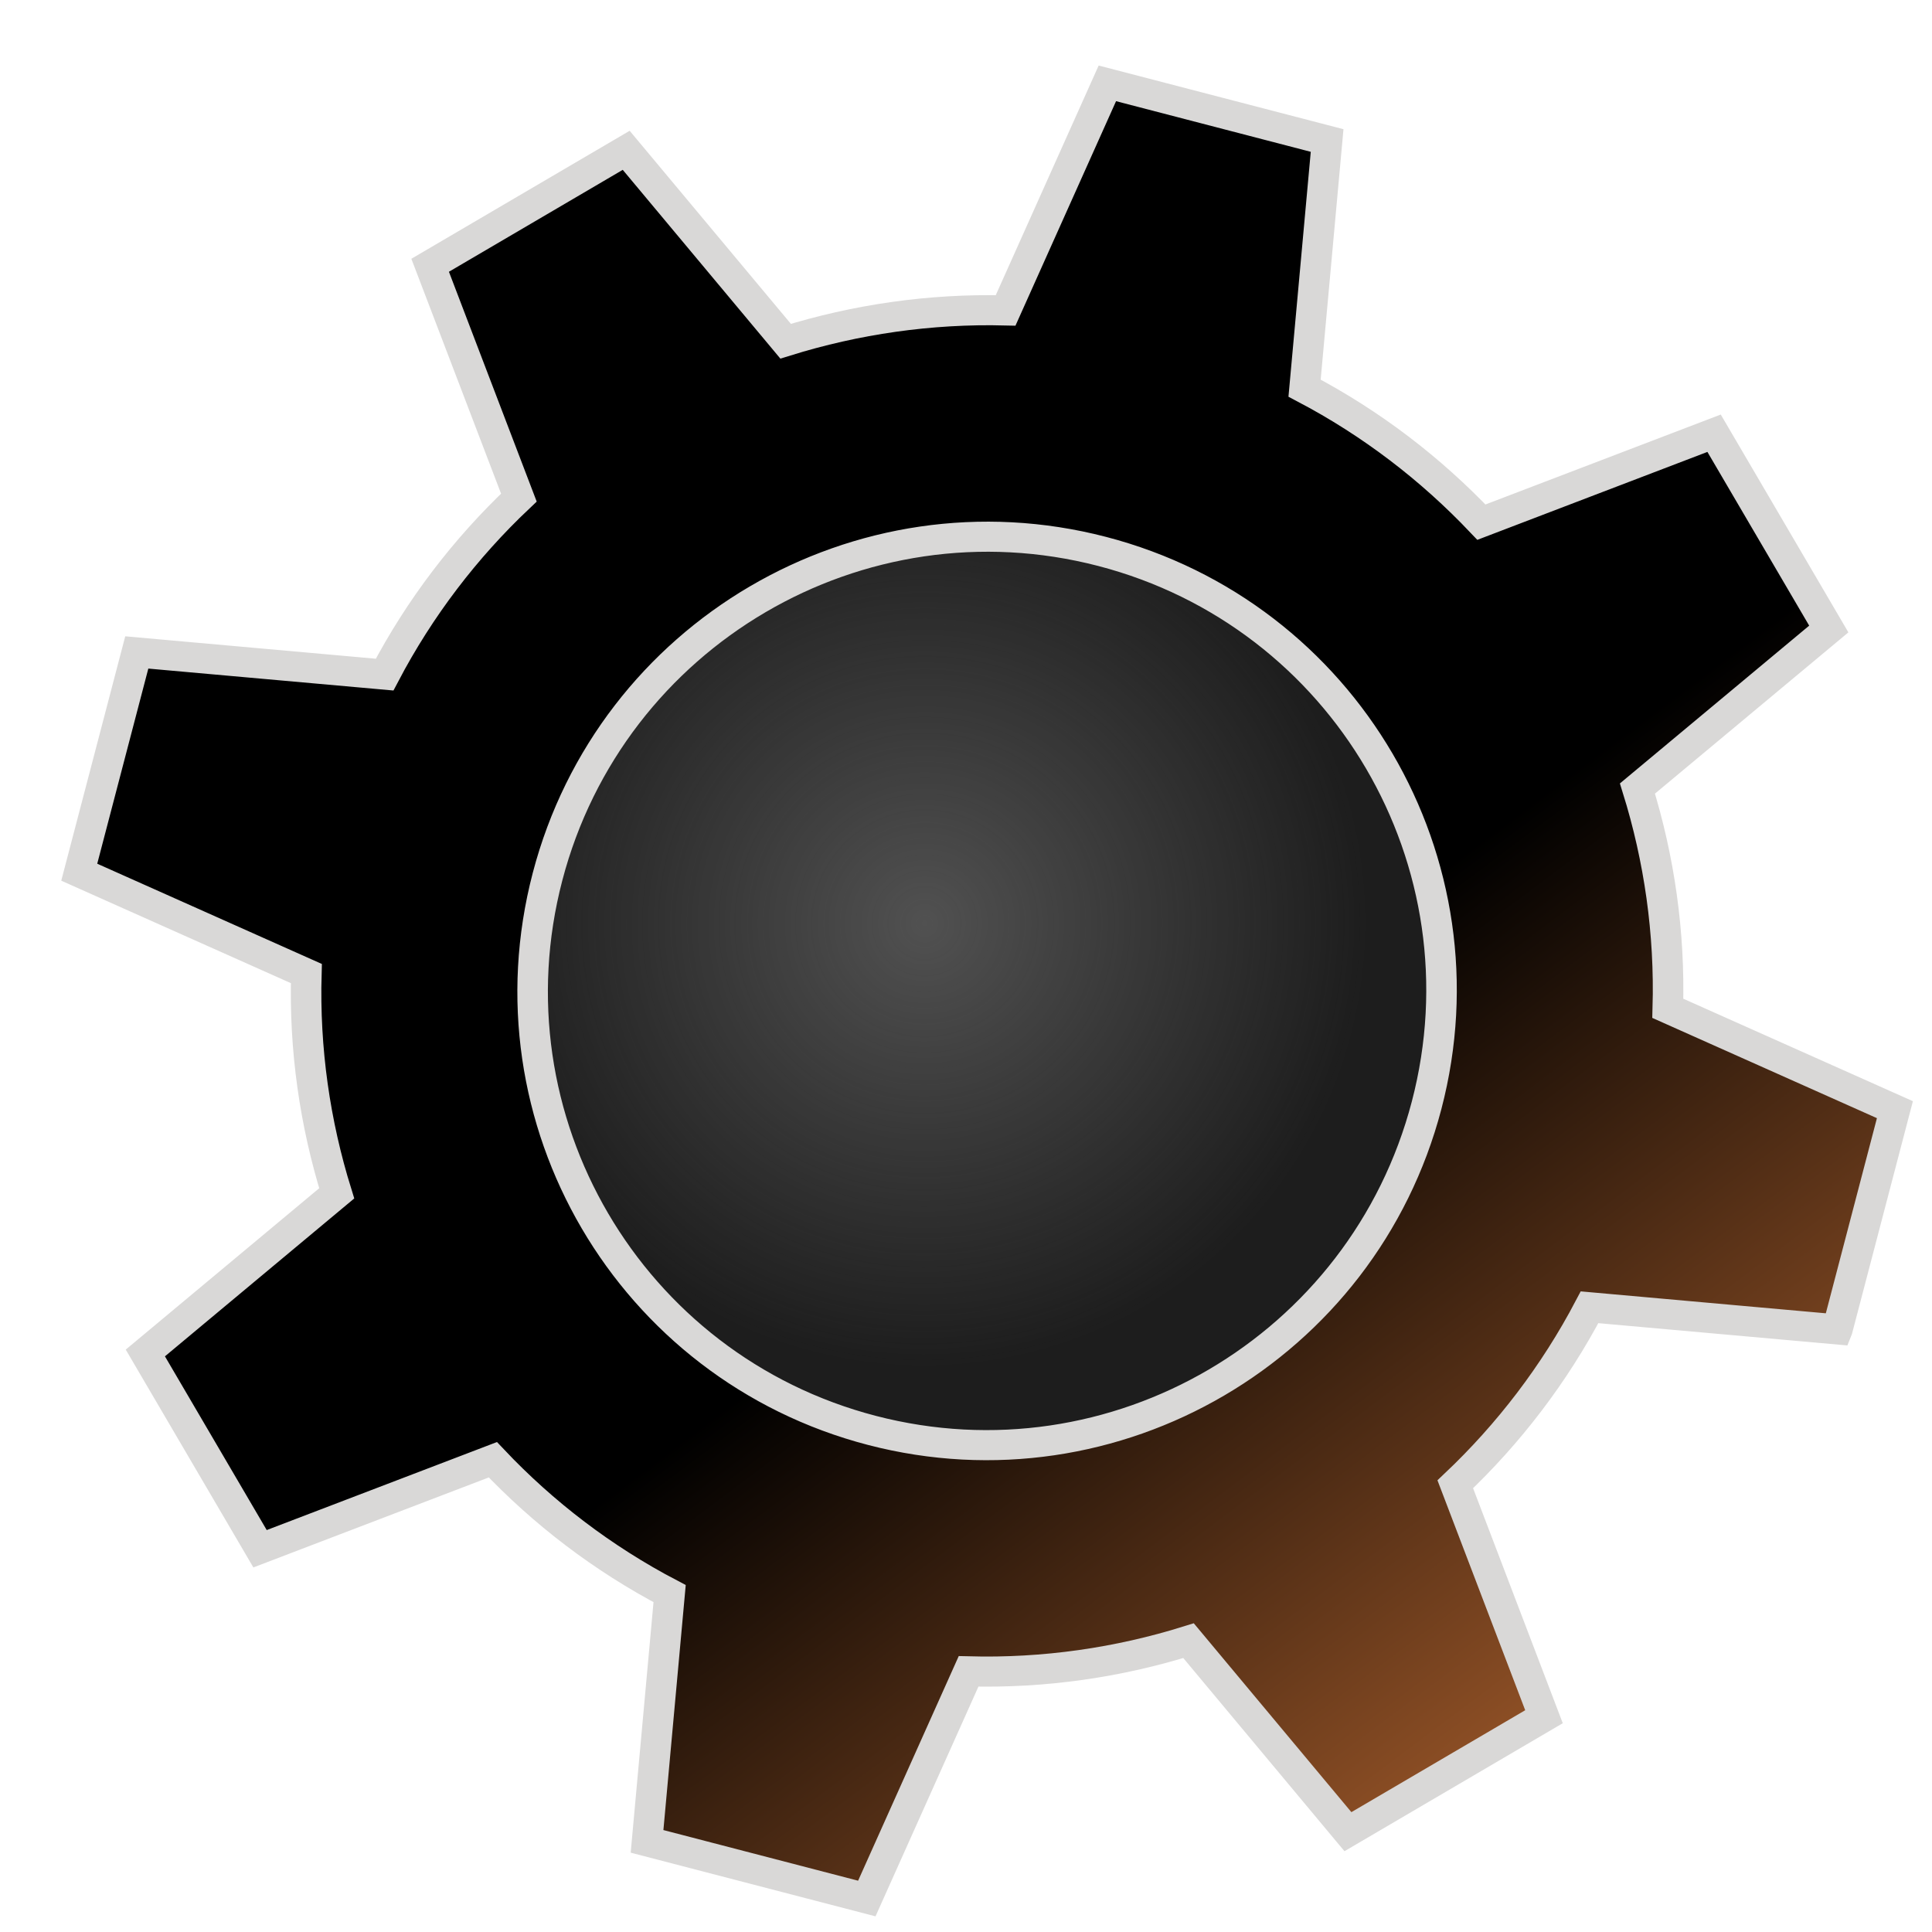 <?xml version="1.0" encoding="UTF-8" standalone="no"?>
<!-- Generator: Adobe Illustrator 16.0.0, SVG Export Plug-In . SVG Version: 6.00 Build 0)  -->

<svg
   xmlns:dc="http://purl.org/dc/elements/1.1/"
   xmlns:cc="http://creativecommons.org/ns#"
   xmlns:rdf="http://www.w3.org/1999/02/22-rdf-syntax-ns#"
   xmlns:svg="http://www.w3.org/2000/svg"
   xmlns="http://www.w3.org/2000/svg"
   xmlns:xlink="http://www.w3.org/1999/xlink"
   xmlns:sodipodi="http://sodipodi.sourceforge.net/DTD/sodipodi-0.dtd"
   xmlns:inkscape="http://www.inkscape.org/namespaces/inkscape"
   version="1.1"
   id="Layer_1"
   x="0px"
   y="0px"
   width="512px"
   height="512px"
   viewBox="0 0 512 512"
   enable-background="new 0 0 512 512"
   xml:space="preserve"
   inkscape:version="0.91 r13725"
   sodipodi:docname="raysession_little.svg"
   inkscape:export-filename="/home/houston/ReSession/icone/icone_little48.svg.png"
   inkscape:export-xdpi="7.1861115"
   inkscape:export-ydpi="7.1861115"><defs
     id="defs7"><linearGradient
       id="linearGradient4290"
       inkscape:collect="always"><stop
         id="stop4292"
         offset="0"
         style="stop-color:#000000;stop-opacity:1" /><stop
         id="stop4294"
         offset="1"
         style="stop-color:#915126;stop-opacity:1" /></linearGradient><linearGradient
       inkscape:collect="always"
       id="linearGradient4298"><stop
         style="stop-color:#515151;stop-opacity:1;"
         offset="0"
         id="stop4300" /><stop
         style="stop-color:#515151;stop-opacity:0;"
         offset="1"
         id="stop4302" /></linearGradient><radialGradient
       inkscape:collect="always"
       xlink:href="#linearGradient4298"
       id="radialGradient4306"
       cx="146.241"
       cy="330.644"
       fx="146.241"
       fy="330.644"
       r="55.551"
       gradientTransform="matrix(1.134,0.14,-0.141,1.147,250.253,-35.283)"
       gradientUnits="userSpaceOnUse" /><filter
       style="color-interpolation-filters:sRGB;"
       inkscape:label="Film Grain"
       id="filter4830"
       inkscape:menu="Image Effects"
       inkscape:menu-tooltip="Adds a small scale graininess"><feFlood
         flood-opacity="0.498"
         flood-color="rgb(0,0,0)"
         result="flood"
         id="feFlood4832" /><feComposite
         in="flood"
         in2="SourceGraphic"
         operator="in"
         result="composite1"
         id="feComposite4834" /><feGaussianBlur
         in="composite1"
         stdDeviation="3"
         result="blur"
         id="feGaussianBlur4836" /><feOffset
         dx="6"
         dy="6"
         result="offset"
         id="feOffset4838" /><feComposite
         in="SourceGraphic"
         in2="offset"
         operator="over"
         result="fbSourceGraphic"
         id="feComposite4840" /><feColorMatrix
         result="fbSourceGraphicAlpha"
         in="fbSourceGraphic"
         values="0 0 0 -1 0 0 0 0 -1 0 0 0 0 -1 0 0 0 0 1 0"
         id="feColorMatrix4886" /><feTurbulence
         id="feTurbulence4888"
         type="fractalNoise"
         numOctaves="3"
         baseFrequency="1"
         seed="0"
         result="result0"
         in="fbSourceGraphic" /><feColorMatrix
         id="feColorMatrix4890"
         result="result4"
         values="0"
         type="saturate" /><feComposite
         in2="result4"
         id="feComposite4892"
         in="fbSourceGraphic"
         operator="arithmetic"
         k1="1.25"
         k2="0.5"
         k3="0.5"
         result="result2" /><feBlend
         in2="fbSourceGraphic"
         id="feBlend4894"
         result="result5"
         mode="normal"
         in="result2" /><feComposite
         in2="fbSourceGraphic"
         id="feComposite4896"
         in="result5"
         operator="in"
         result="result3" /></filter><filter
       style="color-interpolation-filters:sRGB;"
       inkscape:label="Film Grain"
       id="filter4842"
       inkscape:menu="Image Effects"
       inkscape:menu-tooltip="Adds a small scale graininess"><feFlood
         flood-opacity="0.498"
         flood-color="rgb(0,0,0)"
         result="flood"
         id="feFlood4844" /><feComposite
         in="flood"
         in2="SourceGraphic"
         operator="in"
         result="composite1"
         id="feComposite4846" /><feGaussianBlur
         in="composite1"
         stdDeviation="3"
         result="blur"
         id="feGaussianBlur4848" /><feOffset
         dx="6"
         dy="6"
         result="offset"
         id="feOffset4850" /><feComposite
         in="SourceGraphic"
         in2="offset"
         operator="over"
         result="fbSourceGraphic"
         id="feComposite4852" /><feColorMatrix
         result="fbSourceGraphicAlpha"
         in="fbSourceGraphic"
         values="0 0 0 -1 0 0 0 0 -1 0 0 0 0 -1 0 0 0 0 1 0"
         id="feColorMatrix4898" /><feTurbulence
         id="feTurbulence4900"
         type="fractalNoise"
         numOctaves="3"
         baseFrequency="1"
         seed="0"
         result="result0"
         in="fbSourceGraphic" /><feColorMatrix
         id="feColorMatrix4902"
         result="result4"
         values="0"
         type="saturate" /><feComposite
         in2="result4"
         id="feComposite4904"
         in="fbSourceGraphic"
         operator="arithmetic"
         k1="1.25"
         k2="0.5"
         k3="0.5"
         result="result2" /><feBlend
         in2="fbSourceGraphic"
         id="feBlend4906"
         result="result5"
         mode="normal"
         in="result2" /><feComposite
         in2="fbSourceGraphic"
         id="feComposite4908"
         in="result5"
         operator="in"
         result="result3" /></filter><filter
       style="color-interpolation-filters:sRGB;"
       inkscape:label="Film Grain"
       id="filter4854"
       inkscape:menu="Image Effects"
       inkscape:menu-tooltip="Adds a small scale graininess"><feFlood
         flood-opacity="0.498"
         flood-color="rgb(0,0,0)"
         result="flood"
         id="feFlood4856" /><feComposite
         in="flood"
         in2="SourceGraphic"
         operator="in"
         result="composite1"
         id="feComposite4858" /><feGaussianBlur
         in="composite1"
         stdDeviation="3"
         result="blur"
         id="feGaussianBlur4860" /><feOffset
         dx="6"
         dy="6"
         result="offset"
         id="feOffset4862" /><feComposite
         in="SourceGraphic"
         in2="offset"
         operator="over"
         result="fbSourceGraphic"
         id="feComposite4864" /><feColorMatrix
         result="fbSourceGraphicAlpha"
         in="fbSourceGraphic"
         values="0 0 0 -1 0 0 0 0 -1 0 0 0 0 -1 0 0 0 0 1 0"
         id="feColorMatrix4910" /><feTurbulence
         id="feTurbulence4912"
         type="fractalNoise"
         numOctaves="3"
         baseFrequency="1"
         seed="0"
         result="result0"
         in="fbSourceGraphic" /><feColorMatrix
         id="feColorMatrix4914"
         result="result4"
         values="0"
         type="saturate" /><feComposite
         in2="result4"
         id="feComposite4916"
         in="fbSourceGraphic"
         operator="arithmetic"
         k1="1.25"
         k2="0.5"
         k3="0.5"
         result="result2" /><feBlend
         in2="fbSourceGraphic"
         id="feBlend4918"
         result="result5"
         mode="normal"
         in="result2" /><feComposite
         in2="fbSourceGraphic"
         id="feComposite4920"
         in="result5"
         operator="in"
         result="result3" /></filter><filter
       style="color-interpolation-filters:sRGB;"
       inkscape:label="Film Grain"
       id="filter4866"
       inkscape:menu="Image Effects"
       inkscape:menu-tooltip="Adds a small scale graininess"><feFlood
         flood-opacity="0.498"
         flood-color="rgb(0,0,0)"
         result="flood"
         id="feFlood4868" /><feComposite
         in="flood"
         in2="SourceGraphic"
         operator="in"
         result="composite1"
         id="feComposite4870" /><feGaussianBlur
         in="composite1"
         stdDeviation="3"
         result="blur"
         id="feGaussianBlur4872" /><feOffset
         dx="6"
         dy="6"
         result="offset"
         id="feOffset4874" /><feComposite
         in="SourceGraphic"
         in2="offset"
         operator="over"
         result="fbSourceGraphic"
         id="feComposite4876" /><feColorMatrix
         result="fbSourceGraphicAlpha"
         in="fbSourceGraphic"
         values="0 0 0 -1 0 0 0 0 -1 0 0 0 0 -1 0 0 0 0 1 0"
         id="feColorMatrix4922" /><feTurbulence
         id="feTurbulence4924"
         type="fractalNoise"
         numOctaves="3"
         baseFrequency="1"
         seed="0"
         result="result0"
         in="fbSourceGraphic" /><feColorMatrix
         id="feColorMatrix4926"
         result="result4"
         values="0"
         type="saturate" /><feComposite
         in2="result4"
         id="feComposite4928"
         in="fbSourceGraphic"
         operator="arithmetic"
         k1="1.25"
         k2="0.5"
         k3="0.5"
         result="result2" /><feBlend
         in2="fbSourceGraphic"
         id="feBlend4930"
         result="result5"
         mode="normal"
         in="result2" /><feComposite
         in2="fbSourceGraphic"
         id="feComposite4932"
         in="result5"
         operator="in"
         result="result3" /></filter><linearGradient
       inkscape:collect="always"
       xlink:href="#linearGradient4290"
       id="linearGradient4296"
       x1="370.035"
       y1="368.67"
       x2="434.706"
       y2="447.38"
       gradientUnits="userSpaceOnUse" /><filter
       style="color-interpolation-filters:sRGB"
       inkscape:label="Film Grain"
       id="filter4842-9"
       inkscape:menu="Image Effects"
       inkscape:menu-tooltip="Adds a small scale graininess"><feFlood
         flood-opacity="0.498"
         flood-color="rgb(0,0,0)"
         result="flood"
         id="feFlood4844-2" /><feComposite
         in="flood"
         in2="SourceGraphic"
         operator="in"
         result="composite1"
         id="feComposite4846-5" /><feGaussianBlur
         in="composite1"
         stdDeviation="3"
         result="blur"
         id="feGaussianBlur4848-7" /><feOffset
         dx="6"
         dy="6"
         result="offset"
         id="feOffset4850-4" /><feComposite
         in="SourceGraphic"
         in2="offset"
         operator="over"
         result="fbSourceGraphic"
         id="feComposite4852-9" /><feColorMatrix
         result="fbSourceGraphicAlpha"
         in="fbSourceGraphic"
         values="0 0 0 -1 0 0 0 0 -1 0 0 0 0 -1 0 0 0 0 1 0"
         id="feColorMatrix4898-9" /><feTurbulence
         id="feTurbulence4900-4"
         type="fractalNoise"
         numOctaves="3"
         baseFrequency="1"
         seed="0"
         result="result0" /><feColorMatrix
         id="feColorMatrix4902-5"
         result="result4"
         values="0"
         type="saturate" /><feComposite
         k4="0"
         in2="result4"
         id="feComposite4904-9"
         in="fbSourceGraphic"
         operator="arithmetic"
         k1="1.25"
         k2="0.5"
         k3="0.5"
         result="result2" /><feBlend
         in2="fbSourceGraphic"
         id="feBlend4906-3"
         result="result5"
         mode="normal"
         in="result2" /><feComposite
         in2="fbSourceGraphic"
         id="feComposite4908-5"
         in="result5"
         operator="in"
         result="result3" /></filter></defs><sodipodi:namedview
     pagecolor="#ffffff"
     bordercolor="#666666"
     borderopacity="1"
     objecttolerance="10"
     gridtolerance="10"
     guidetolerance="10"
     inkscape:pageopacity="0"
     inkscape:pageshadow="2"
     inkscape:window-width="1628"
     inkscape:window-height="1021"
     id="namedview5"
     showgrid="false"
     inkscape:zoom="1.1849563"
     inkscape:cx="228.09722"
     inkscape:cy="229.29798"
     inkscape:window-x="52"
     inkscape:window-y="0"
     inkscape:window-maximized="1"
     inkscape:current-layer="Layer_1" /><g
     id="g4234"
     transform="matrix(1.851,0,0,1.836,-438.852,-424.417)"><path
       inkscape:connector-curvature="0"
       id="path4276"
       d="m 348.818,438.098 c -21.194,-6.917 -39.501,-25.34 -47.355,-47.657 -3.063,-8.702 -3.203,-13.09 -0.996,-31.106 2.464,-20.112 2.916,-21.459 10.994,-32.754 36.345,-50.821 112.164,-38.439 131.309,21.444 5.574,17.435 2.654,41.508 -6.881,56.725 -12.802,20.432 -33.985,34.072 -56.739,36.537 -13.038,1.412 -17.743,0.918 -30.332,-3.191 z"
       style="opacity:1;fill:#1d1d1d;fill-opacity:1;stroke:none;stroke-width:0;stroke-linejoin:miter;stroke-miterlimit:4;stroke-dasharray:none;stroke-opacity:1" /><path
       inkscape:connector-curvature="0"
       id="path4274"
       d="m 340.391,422.312 c -18.292,-10.196 -32.218,-30.088 -34.335,-49.041 -1.714,-15.349 2.456,-32.587 10.763,-44.488 31.858,-45.642 97.797,-34.656 114.762,19.122 2.014,6.384 2.195,12.011 0.777,24.107 -1.587,13.533 -2.686,17.125 -7.72,25.227 -7.721,12.427 -21.239,23.591 -34.325,28.349 -13.906,5.056 -37.786,3.489 -49.923,-3.277 z"
       style="opacity:1;fill:url(#radialGradient4306);fill-opacity:1;stroke:none;stroke-width:0;stroke-linejoin:miter;stroke-miterlimit:4;stroke-dasharray:none;stroke-opacity:1" /><path
       transform="matrix(1.067,0.039,-0.039,1.06,-3.247,-9.572)"
       style="fill:url(#linearGradient4296);fill-opacity:1;stroke:#d9d8d7;stroke-width:4.094;stroke-miterlimit:4;stroke-dasharray:none;stroke-opacity:1;filter:url(#filter4866)"
       inkscape:connector-curvature="0"
       id="path3-8"
       d="m 480.051,384.255 6.618,-30.167 -30.936,-12.663 c -0.087,-10.298 -1.884,-20.302 -5.161,-29.741 l 24.847,-22.635 -16.343,-26.058 -30.738,13.241 c -7.043,-6.995 -15.209,-12.896 -24.362,-17.351 l 1.791,-33.788 -29.733,-6.689 -12.505,31.378 c -10.141,0.115 -20.021,1.957 -29.326,5.274 l -22.311,-25.175 -25.701,16.6 13.045,31.159 c -6.912,7.132 -12.725,15.438 -17.11,24.731 l -33.321,-1.792 -6.618,30.167 30.936,12.663 c 0.087,10.298 1.884,20.302 5.161,29.741 l -24.85,22.65 16.343,26.058 30.756,-13.252 c 7.025,7.006 15.209,12.896 24.351,17.334 l -1.794,33.802 29.733,6.689 12.508,-31.392 c 10.138,-0.1 20.015,-1.928 29.322,-5.259 l 22.308,25.19 25.701,-16.6 -13.042,-31.174 c 6.915,-7.147 12.729,-15.453 17.11,-24.731 l 33.321,1.792 z m -128.859,18.495 c -32.84,-7.388 -53.54,-40.393 -46.23,-73.712 7.309,-33.319 39.862,-54.344 72.702,-46.956 32.84,7.388 53.54,40.393 46.23,73.712 -7.309,33.319 -39.862,54.344 -72.702,46.956 z" /></g></svg>